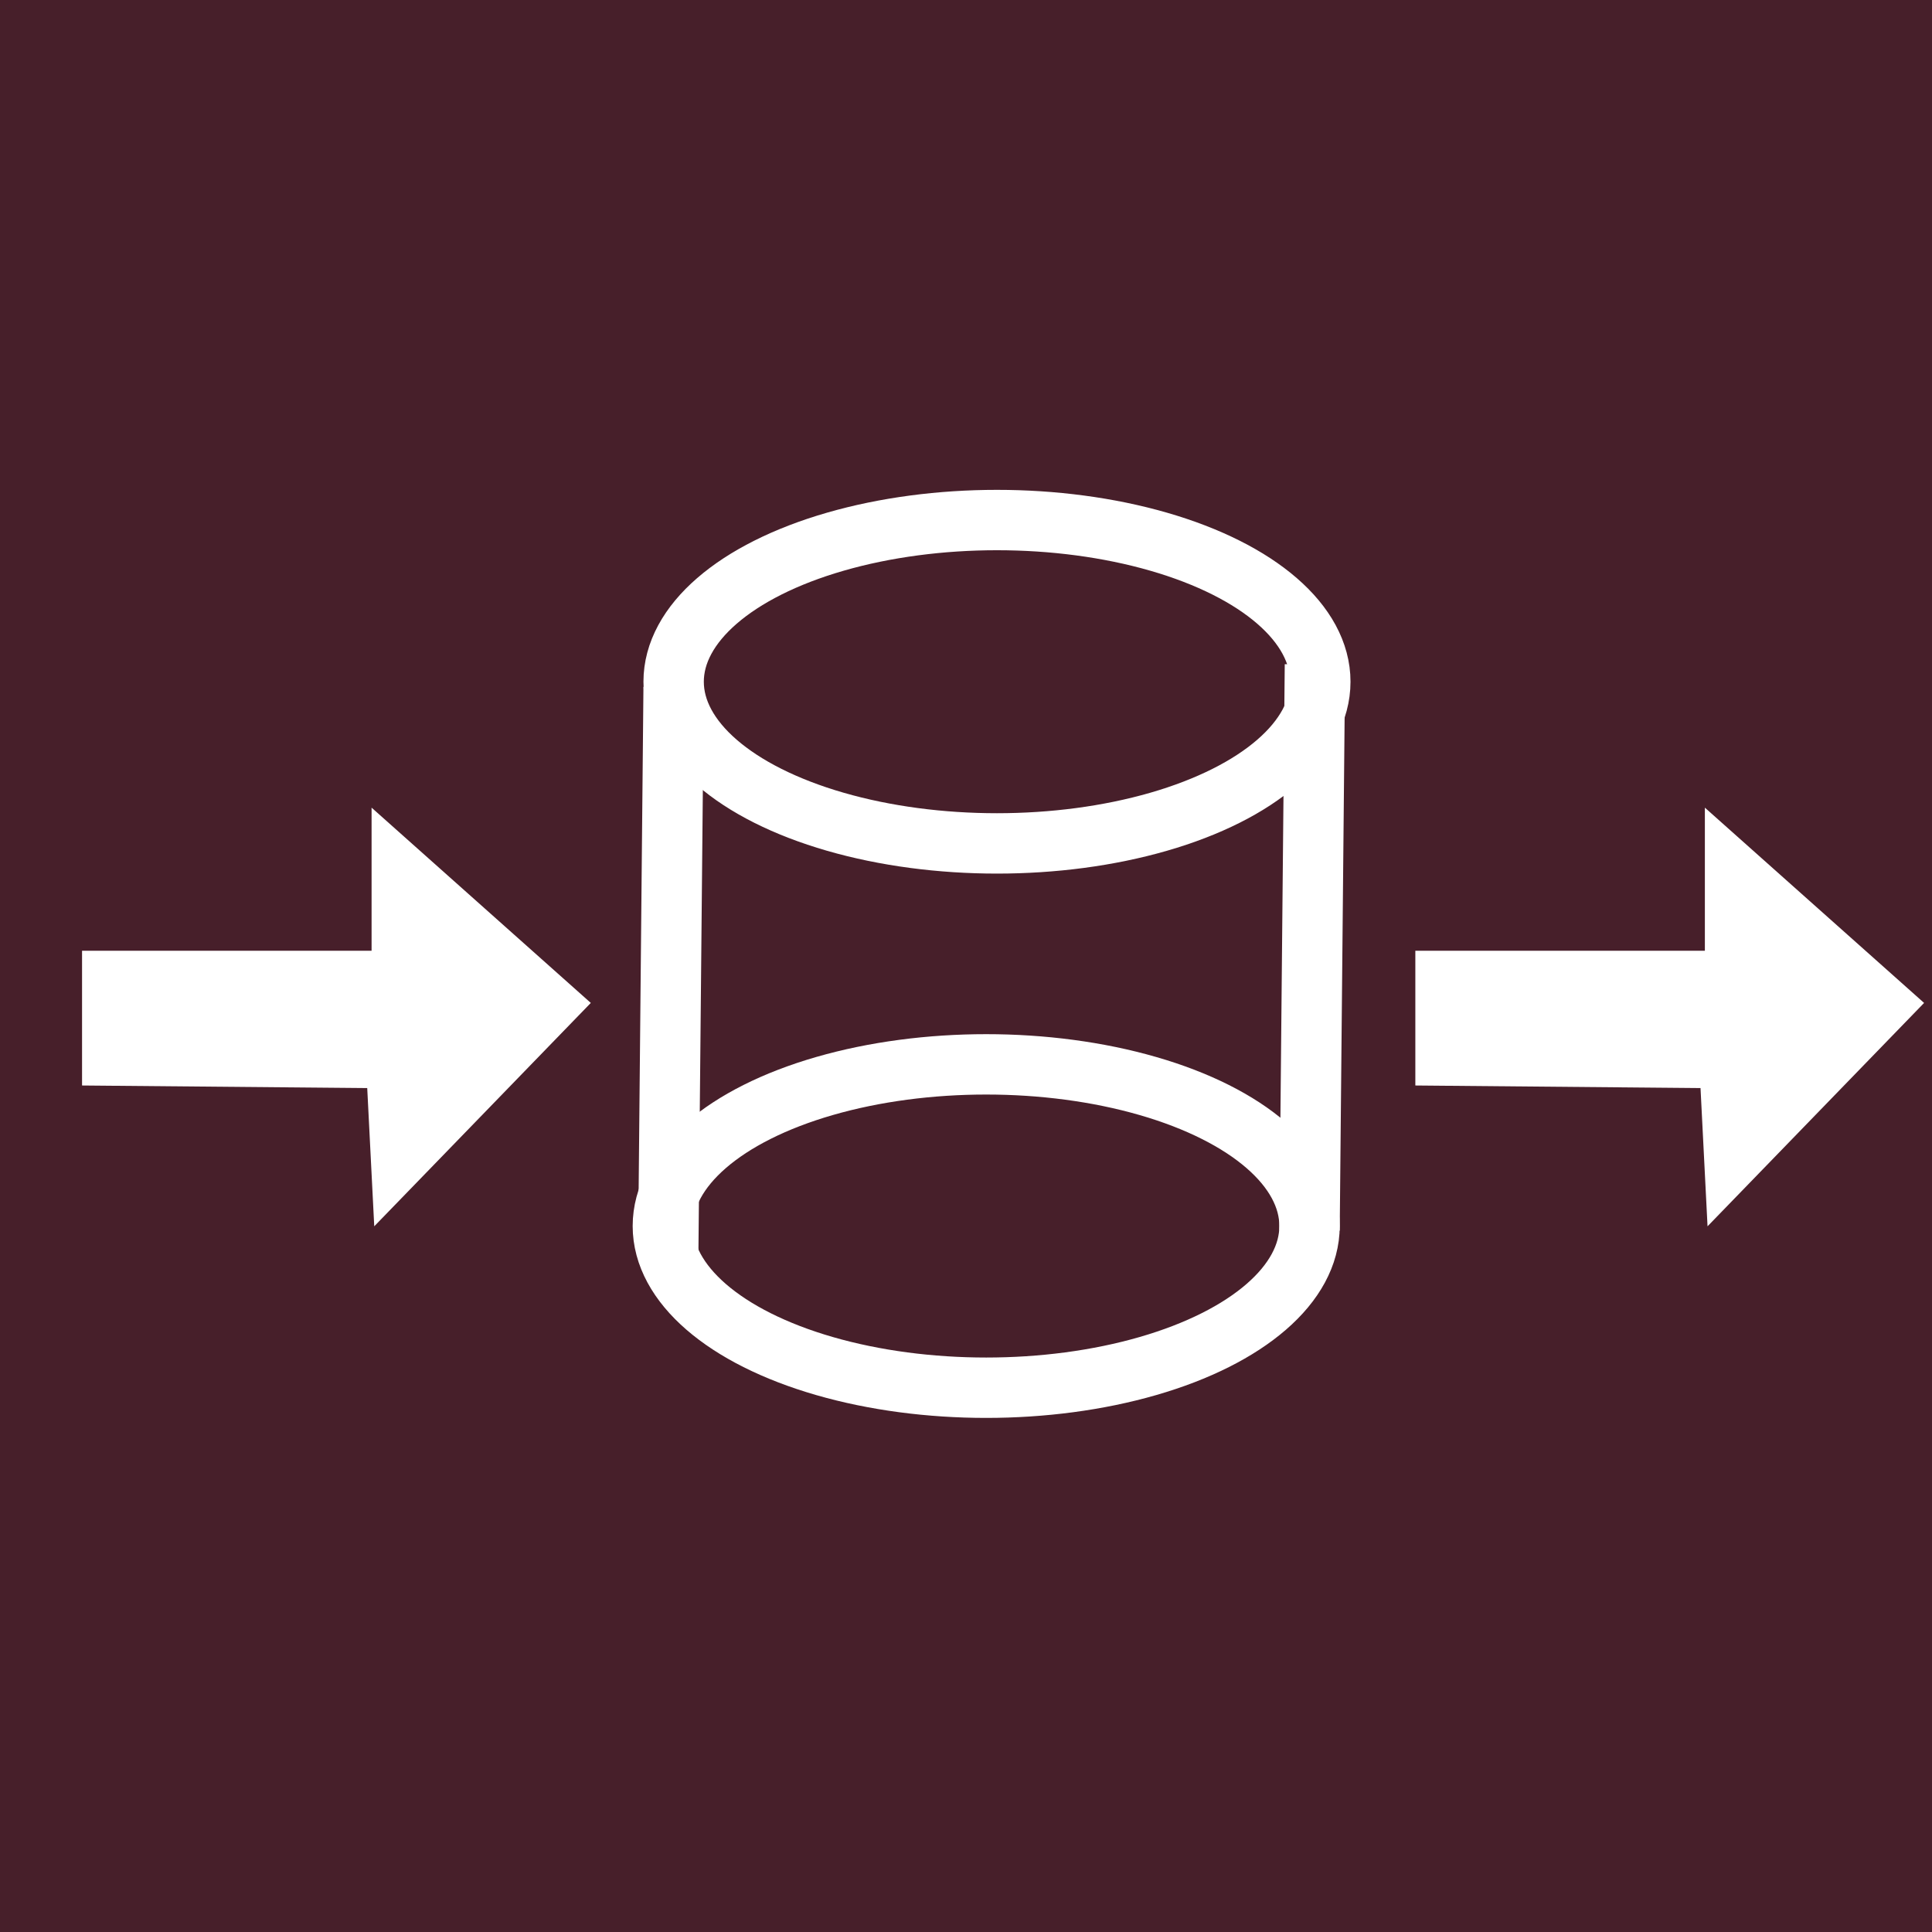 <?xml version="1.0" encoding="UTF-8" standalone="no"?>
<svg
   xmlns:dc="http://purl.org/dc/elements/1.1/"
   xmlns:cc="http://creativecommons.org/ns#"
   xmlns:rdf="http://www.w3.org/1999/02/22-rdf-syntax-ns#"
   xmlns:svg="http://www.w3.org/2000/svg"
   xmlns="http://www.w3.org/2000/svg"
   xmlns:sodipodi="http://sodipodi.sourceforge.net/DTD/sodipodi-0.dtd"
   xmlns:inkscape="http://www.inkscape.org/namespaces/inkscape"
   viewBox="0 0 64 64"
   id="svg4321"
   version="1.1"
   inkscape:version="0.91 r13725"
   sodipodi:docname="ModuleIndexQueueReport.svg">
  <defs
     id="defs4333" />
  <sodipodi:namedview
     pagecolor="#ffffff"
     bordercolor="#666666"
     borderopacity="1"
     objecttolerance="10"
     gridtolerance="10"
     guidetolerance="10"
     inkscape:pageopacity="0"
     inkscape:pageshadow="2"
     inkscape:window-width="1280"
     inkscape:window-height="711"
     id="namedview4331"
     showgrid="false"
     inkscape:zoom="5.6016115"
     inkscape:cx="32.314268"
     inkscape:cy="29.430396"
     inkscape:window-x="0"
     inkscape:window-y="1"
     inkscape:window-maximized="1"
     inkscape:current-layer="g4325" />
  <title
     id="title4323">module-info</title>
  <g
     fill="none"
     fill-rule="evenodd"
     id="g4325">
    <path
       d="M0 0h64v64H0z"
       fill="#6DAAE0"
       id="path4327"
       style="fill:#471f2a;fill-opacity:1" />
    <ellipse
       style="fill:#000000;fill-opacity:0;fill-rule:evenodd;stroke:#ffffff;stroke-width:2;stroke-linecap:butt;stroke-linejoin:miter;stroke-opacity:1;stroke-miterlimit:4;stroke-dasharray:none"
       id="path4581"
       cx="33.026"
       cy="22.583"
       rx="10.711"
       ry="5.356" />
    <ellipse
       ry="5.356"
       rx="10.711"
       cy="40.614"
       cx="32.669"
       id="ellipse4583"
       style="fill:#000000;fill-opacity:0;fill-rule:evenodd;stroke:#ffffff;stroke-width:2;stroke-linecap:butt;stroke-linejoin:miter;stroke-opacity:1;stroke-miterlimit:4;stroke-dasharray:none" />
    <path
       style="fill:none;fill-rule:evenodd;stroke:#ffffff;stroke-width:2;stroke-linecap:butt;stroke-linejoin:miter;stroke-opacity:1;stroke-miterlimit:4;stroke-dasharray:none"
       d="m 22.315,22.762 -0.179,18.745"
       id="path4585"
       inkscape:connector-curvature="0" />
    <path
       inkscape:connector-curvature="0"
       id="path4587"
       d="m 43.559,22.012 -0.179,18.745"
       style="fill:none;fill-rule:evenodd;stroke:#ffffff;stroke-width:2;stroke-linecap:butt;stroke-linejoin:miter;stroke-opacity:1;stroke-miterlimit:4;stroke-dasharray:none" />
    <path
       style="fill:#ffffff;fill-opacity:1;fill-rule:evenodd;stroke:#ffffff;stroke-width:1.5;stroke-linecap:butt;stroke-linejoin:miter;stroke-miterlimit:4;stroke-dasharray:none;stroke-opacity:1"
       d="m 3.468,32.245 0,2.97 9.41,0.085 0.181,3.563 5.429,-5.6 -5.429,-4.836 0,3.818 z"
       id="path6707"
       inkscape:connector-curvature="0" />
    <path
       inkscape:connector-curvature="0"
       id="path6709"
       d="m 47.635,32.245 0,2.97 9.41,0.085 0.181,3.563 5.429,-5.6 -5.429,-4.836 0,3.818 z"
       style="fill:#ffffff;fill-opacity:1;fill-rule:evenodd;stroke:#ffffff;stroke-width:1.5;stroke-linecap:butt;stroke-linejoin:miter;stroke-miterlimit:4;stroke-dasharray:none;stroke-opacity:1" />
  </g>
</svg>
